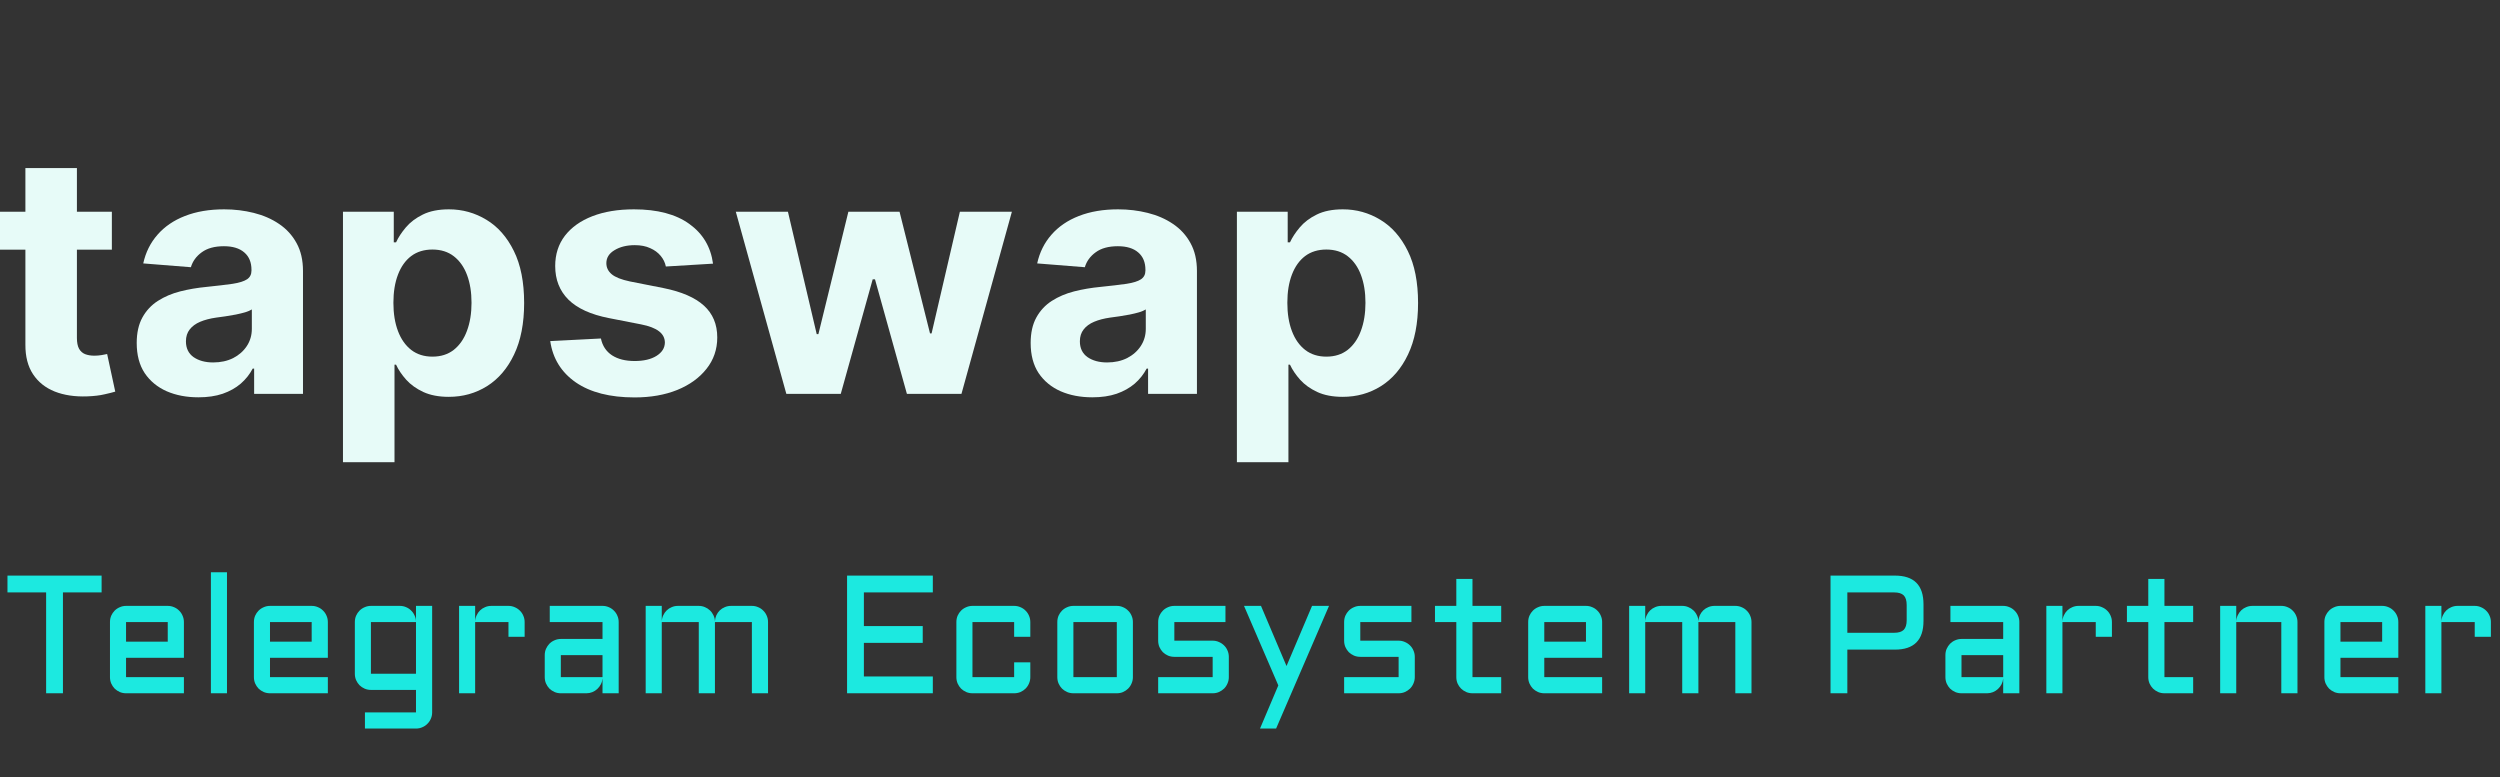 <svg width="238" height="74" viewBox="0 0 238 74" fill="none" xmlns="http://www.w3.org/2000/svg">
<rect x="0" y="0" width="238" height="74" fill="#333333" stroke="none"/>
<g clip-path="url(#clip0_415_171)">
<path d="M10.649 20.155V23.768H0V20.155H10.649ZM2.418 16H7.322V32.168C7.322 32.612 7.391 32.958 7.529 33.206C7.668 33.447 7.859 33.617 8.105 33.715C8.358 33.812 8.65 33.861 8.98 33.861C9.21 33.861 9.441 33.843 9.671 33.805C9.901 33.76 10.078 33.726 10.2 33.703L10.972 37.282C10.726 37.358 10.381 37.444 9.936 37.542C9.49 37.647 8.949 37.711 8.312 37.734C7.13 37.779 6.094 37.625 5.204 37.271C4.321 36.917 3.634 36.368 3.143 35.623C2.652 34.877 2.41 33.937 2.418 32.8V16Z" fill="#E7FBF8"/>
<path d="M18.887 37.824C17.758 37.824 16.753 37.632 15.87 37.248C14.988 36.857 14.289 36.281 13.775 35.521C13.268 34.753 13.015 33.797 13.015 32.653C13.015 31.69 13.195 30.881 13.556 30.226C13.917 29.571 14.408 29.044 15.03 28.645C15.652 28.246 16.358 27.945 17.148 27.742C17.947 27.539 18.783 27.396 19.658 27.313C20.687 27.207 21.515 27.11 22.145 27.019C22.774 26.922 23.231 26.778 23.515 26.59C23.799 26.402 23.941 26.123 23.941 25.755V25.687C23.941 24.972 23.711 24.419 23.25 24.027C22.797 23.636 22.152 23.44 21.316 23.44C20.433 23.44 19.731 23.632 19.209 24.016C18.687 24.392 18.342 24.867 18.173 25.439L13.637 25.077C13.867 24.024 14.32 23.113 14.995 22.345C15.671 21.57 16.542 20.975 17.609 20.561C18.683 20.14 19.927 19.929 21.339 19.929C22.321 19.929 23.262 20.042 24.16 20.268C25.065 20.494 25.867 20.843 26.566 21.318C27.272 21.792 27.828 22.401 28.235 23.147C28.642 23.884 28.845 24.769 28.845 25.8V37.497H24.194V35.092H24.056C23.772 35.634 23.392 36.112 22.916 36.526C22.44 36.932 21.869 37.252 21.201 37.485C20.533 37.711 19.762 37.824 18.887 37.824ZM20.291 34.505C21.013 34.505 21.65 34.365 22.203 34.087C22.755 33.801 23.189 33.417 23.503 32.935C23.818 32.454 23.975 31.908 23.975 31.298V29.458C23.822 29.556 23.611 29.646 23.342 29.729C23.081 29.804 22.786 29.876 22.456 29.944C22.126 30.004 21.796 30.06 21.466 30.113C21.136 30.158 20.836 30.199 20.568 30.237C19.992 30.32 19.489 30.451 19.059 30.632C18.63 30.813 18.296 31.057 18.058 31.366C17.82 31.667 17.701 32.044 17.701 32.495C17.701 33.15 17.943 33.651 18.426 33.997C18.917 34.335 19.539 34.505 20.291 34.505Z" fill="#E7FBF8"/>
<path d="M32.651 44V20.155H37.487V23.068H37.706C37.92 22.601 38.231 22.127 38.638 21.645C39.053 21.156 39.59 20.749 40.25 20.426C40.918 20.095 41.747 19.929 42.737 19.929C44.026 19.929 45.216 20.26 46.306 20.922C47.395 21.577 48.267 22.567 48.919 23.892C49.572 25.209 49.898 26.861 49.898 28.848C49.898 30.783 49.579 32.416 48.942 33.748C48.313 35.073 47.453 36.078 46.363 36.763C45.281 37.44 44.068 37.779 42.725 37.779C41.773 37.779 40.964 37.625 40.296 37.316C39.636 37.007 39.095 36.62 38.673 36.153C38.25 35.679 37.928 35.201 37.706 34.719H37.556V44H32.651ZM37.452 28.826C37.452 29.857 37.598 30.756 37.89 31.524C38.181 32.292 38.603 32.89 39.156 33.319C39.709 33.741 40.38 33.952 41.171 33.952C41.969 33.952 42.645 33.737 43.197 33.308C43.75 32.871 44.168 32.269 44.452 31.502C44.744 30.726 44.889 29.834 44.889 28.826C44.889 27.825 44.748 26.944 44.464 26.184C44.18 25.424 43.761 24.829 43.209 24.4C42.656 23.971 41.977 23.756 41.171 23.756C40.373 23.756 39.697 23.963 39.145 24.377C38.6 24.791 38.181 25.378 37.89 26.139C37.598 26.899 37.452 27.794 37.452 28.826Z" fill="#E7FBF8"/>
<path d="M67.88 25.1L63.39 25.371C63.313 24.994 63.148 24.656 62.895 24.355C62.641 24.046 62.307 23.802 61.893 23.621C61.486 23.433 60.999 23.339 60.431 23.339C59.671 23.339 59.03 23.497 58.508 23.813C57.986 24.121 57.725 24.535 57.725 25.055C57.725 25.469 57.894 25.819 58.232 26.105C58.57 26.391 59.149 26.62 59.97 26.794L63.171 27.426C64.89 27.772 66.172 28.329 67.016 29.097C67.86 29.864 68.283 30.873 68.283 32.123C68.283 33.259 67.941 34.256 67.258 35.114C66.582 35.972 65.654 36.642 64.472 37.124C63.297 37.598 61.943 37.835 60.408 37.835C58.067 37.835 56.202 37.357 54.812 36.401C53.431 35.438 52.621 34.128 52.383 32.472L57.207 32.224C57.353 32.924 57.706 33.459 58.266 33.827C58.827 34.189 59.544 34.369 60.419 34.369C61.279 34.369 61.97 34.207 62.492 33.884C63.021 33.553 63.29 33.127 63.297 32.608C63.29 32.172 63.102 31.814 62.733 31.535C62.365 31.249 61.797 31.031 61.029 30.881L57.967 30.282C56.24 29.944 54.955 29.356 54.11 28.521C53.274 27.685 52.855 26.62 52.855 25.326C52.855 24.212 53.162 23.252 53.776 22.447C54.398 21.641 55.269 21.02 56.39 20.584C57.518 20.147 58.838 19.929 60.35 19.929C62.584 19.929 64.341 20.392 65.623 21.318C66.913 22.244 67.665 23.504 67.88 25.1Z" fill="#E7FBF8"/>
<path d="M74.86 37.497L70.048 20.155H75.01L77.75 31.807H77.911L80.766 20.155H85.636L88.537 31.739H88.687L91.381 20.155H96.332L91.531 37.497H86.338L83.299 26.59H83.08L80.041 37.497H74.86Z" fill="#E7FBF8"/>
<path d="M103.99 37.824C102.862 37.824 101.856 37.632 100.974 37.248C100.091 36.857 99.392 36.281 98.878 35.521C98.371 34.753 98.119 33.797 98.119 32.653C98.119 31.69 98.299 30.881 98.66 30.226C99.02 29.571 99.511 29.044 100.133 28.645C100.755 28.246 101.461 27.945 102.251 27.742C103.049 27.539 103.887 27.396 104.762 27.313C105.79 27.207 106.619 27.11 107.248 27.019C107.878 26.922 108.334 26.778 108.618 26.59C108.902 26.402 109.045 26.123 109.045 25.755V25.687C109.045 24.972 108.814 24.419 108.353 24.027C107.9 23.636 107.256 23.44 106.419 23.44C105.536 23.44 104.834 23.632 104.312 24.016C103.79 24.392 103.445 24.867 103.276 25.439L98.74 25.077C98.97 24.024 99.423 23.113 100.098 22.345C100.774 21.57 101.645 20.975 102.712 20.561C103.787 20.14 105.03 19.929 106.442 19.929C107.425 19.929 108.365 20.042 109.263 20.268C110.169 20.494 110.971 20.843 111.669 21.318C112.375 21.792 112.932 22.401 113.338 23.147C113.745 23.884 113.949 24.769 113.949 25.8V37.497H109.297V35.092H109.16C108.875 35.634 108.496 36.112 108.02 36.526C107.543 36.932 106.972 37.252 106.304 37.485C105.636 37.711 104.865 37.824 103.99 37.824ZM105.394 34.505C106.116 34.505 106.753 34.365 107.306 34.087C107.859 33.801 108.292 33.417 108.607 32.935C108.921 32.454 109.079 31.908 109.079 31.298V29.458C108.925 29.556 108.714 29.646 108.446 29.729C108.185 29.804 107.889 29.876 107.559 29.944C107.229 30.004 106.899 30.06 106.569 30.113C106.239 30.158 105.94 30.199 105.67 30.237C105.095 30.32 104.592 30.451 104.163 30.632C103.732 30.813 103.399 31.057 103.161 31.366C102.923 31.667 102.804 32.044 102.804 32.495C102.804 33.15 103.046 33.651 103.53 33.997C104.021 34.335 104.642 34.505 105.394 34.505Z" fill="#E7FBF8"/>
<path d="M117.753 44V20.155H122.589V23.068H122.807C123.023 22.601 123.334 22.127 123.741 21.645C124.155 21.156 124.692 20.749 125.352 20.426C126.02 20.095 126.849 19.929 127.839 19.929C129.129 19.929 130.318 20.26 131.407 20.922C132.497 21.577 133.369 22.567 134.021 23.892C134.674 25.209 135 26.861 135 28.848C135 30.783 134.681 32.416 134.044 33.748C133.415 35.073 132.555 36.078 131.465 36.763C130.384 37.44 129.17 37.779 127.828 37.779C126.875 37.779 126.066 37.625 125.399 37.316C124.738 37.007 124.197 36.62 123.775 36.153C123.353 35.679 123.03 35.201 122.807 34.719H122.658V44H117.753ZM122.555 28.826C122.555 29.857 122.7 30.756 122.992 31.524C123.284 32.292 123.706 32.89 124.259 33.319C124.811 33.741 125.483 33.952 126.273 33.952C127.071 33.952 127.747 33.737 128.3 33.308C128.852 32.871 129.27 32.269 129.555 31.502C129.846 30.726 129.992 29.834 129.992 28.826C129.992 27.825 129.85 26.944 129.565 26.184C129.282 25.424 128.863 24.829 128.311 24.4C127.758 23.971 127.079 23.756 126.273 23.756C125.475 23.756 124.8 23.963 124.247 24.377C123.702 24.791 123.284 25.378 122.992 26.139C122.7 26.899 122.555 27.794 122.555 28.826Z" fill="#E7FBF8"/>
</g>
<path d="M0.711 54.797H9.672V56.398H5.992V66H4.391V56.398H0.711V54.797ZM17.508 62.625H12V64.461H17.508V66H12C11.792 66 11.594 65.961 11.406 65.883C11.219 65.799 11.055 65.69 10.914 65.555C10.779 65.414 10.669 65.25 10.586 65.062C10.508 64.875 10.469 64.674 10.469 64.461V59.219C10.469 59.005 10.508 58.805 10.586 58.617C10.669 58.43 10.779 58.268 10.914 58.133C11.055 57.992 11.219 57.883 11.406 57.805C11.594 57.721 11.792 57.68 12 57.68H15.969C16.182 57.68 16.383 57.721 16.57 57.805C16.758 57.883 16.919 57.992 17.055 58.133C17.195 58.268 17.305 58.43 17.383 58.617C17.466 58.805 17.508 59.005 17.508 59.219V62.625ZM12 59.219V61.086H15.969V59.219H12ZM21.609 54.477V66H20.078V54.477H21.609ZM31.211 62.625H25.703V64.461H31.211V66H25.703C25.495 66 25.297 65.961 25.109 65.883C24.922 65.799 24.758 65.69 24.617 65.555C24.482 65.414 24.372 65.25 24.289 65.062C24.211 64.875 24.172 64.674 24.172 64.461V59.219C24.172 59.005 24.211 58.805 24.289 58.617C24.372 58.43 24.482 58.268 24.617 58.133C24.758 57.992 24.922 57.883 25.109 57.805C25.297 57.721 25.495 57.68 25.703 57.68H29.672C29.885 57.68 30.086 57.721 30.273 57.805C30.461 57.883 30.622 57.992 30.758 58.133C30.898 58.268 31.008 58.43 31.086 58.617C31.169 58.805 31.211 59.005 31.211 59.219V62.625ZM25.703 59.219V61.086H29.672V59.219H25.703ZM33.781 59.219C33.781 59.005 33.82 58.805 33.898 58.617C33.982 58.43 34.091 58.268 34.227 58.133C34.367 57.992 34.531 57.883 34.719 57.805C34.906 57.721 35.104 57.68 35.312 57.68H38.07C38.273 57.68 38.466 57.719 38.648 57.797C38.831 57.87 38.99 57.974 39.125 58.109C39.266 58.24 39.378 58.396 39.461 58.578C39.55 58.755 39.596 58.945 39.602 59.148V57.68H41.141V67.82C41.141 68.034 41.099 68.234 41.016 68.422C40.938 68.609 40.828 68.771 40.688 68.906C40.552 69.047 40.391 69.156 40.203 69.234C40.016 69.318 39.815 69.359 39.602 69.359H34.742V67.82H39.602V65.68H35.312C35.104 65.68 34.906 65.641 34.719 65.562C34.531 65.479 34.367 65.37 34.227 65.234C34.091 65.094 33.982 64.93 33.898 64.742C33.82 64.555 33.781 64.354 33.781 64.141V59.219ZM39.602 64.141V59.219H35.312V64.141H39.602ZM45.234 59.219V66H43.703V57.68H45.234V59.148C45.245 58.945 45.292 58.755 45.375 58.578C45.458 58.396 45.568 58.24 45.703 58.109C45.844 57.974 46.005 57.87 46.188 57.797C46.37 57.719 46.565 57.68 46.773 57.68H48.406C48.62 57.68 48.818 57.721 49 57.805C49.188 57.883 49.352 57.992 49.492 58.133C49.633 58.268 49.742 58.43 49.82 58.617C49.904 58.805 49.945 59.005 49.945 59.219V60.625H48.406V59.219H45.234ZM51.859 62.367C51.859 62.154 51.898 61.956 51.977 61.773C52.06 61.586 52.169 61.422 52.305 61.281C52.445 61.141 52.609 61.031 52.797 60.953C52.984 60.87 53.182 60.828 53.391 60.828H57.359V59.219H52.336V57.68H57.359C57.573 57.68 57.773 57.721 57.961 57.805C58.148 57.883 58.31 57.992 58.445 58.133C58.586 58.268 58.695 58.43 58.773 58.617C58.857 58.805 58.898 59.005 58.898 59.219V66H57.359V64.594C57.344 64.787 57.292 64.969 57.203 65.141C57.115 65.312 57 65.463 56.859 65.594C56.724 65.719 56.568 65.818 56.391 65.891C56.214 65.963 56.026 66 55.828 66H53.391C53.182 66 52.984 65.961 52.797 65.883C52.609 65.799 52.445 65.69 52.305 65.555C52.169 65.414 52.06 65.25 51.977 65.062C51.898 64.875 51.859 64.674 51.859 64.461V62.367ZM53.391 64.461H57.359V62.367H53.391V64.461ZM68.062 59.219V66H66.523V59.219H63V66H61.469V57.68H63V59.148C63.01 58.945 63.057 58.755 63.141 58.578C63.224 58.396 63.333 58.24 63.469 58.109C63.609 57.974 63.771 57.87 63.953 57.797C64.135 57.719 64.331 57.68 64.539 57.68H66.523C66.727 57.68 66.919 57.719 67.102 57.797C67.284 57.87 67.445 57.974 67.586 58.109C67.727 58.24 67.838 58.396 67.922 58.578C68.01 58.755 68.057 58.945 68.062 59.148C68.073 58.945 68.117 58.755 68.195 58.578C68.279 58.396 68.388 58.24 68.523 58.109C68.664 57.974 68.826 57.87 69.008 57.797C69.19 57.719 69.385 57.68 69.594 57.68H71.578C71.792 57.68 71.992 57.721 72.18 57.805C72.367 57.883 72.529 57.992 72.664 58.133C72.805 58.268 72.914 58.43 72.992 58.617C73.076 58.805 73.117 59.005 73.117 59.219V66H71.578V59.219H68.062ZM80.641 54.797H88.805V56.398H82.242V59.602H87.844V61.203H82.242V64.398H88.805V66H80.641V54.797ZM92.578 59.219V64.461H96.547V63.055H98.086V64.461C98.086 64.674 98.044 64.875 97.961 65.062C97.883 65.25 97.773 65.414 97.633 65.555C97.497 65.69 97.336 65.799 97.148 65.883C96.961 65.961 96.76 66 96.547 66H92.578C92.37 66 92.172 65.961 91.984 65.883C91.797 65.799 91.633 65.69 91.492 65.555C91.357 65.414 91.247 65.25 91.164 65.062C91.086 64.875 91.047 64.674 91.047 64.461V59.219C91.047 59.005 91.086 58.805 91.164 58.617C91.247 58.43 91.357 58.268 91.492 58.133C91.633 57.992 91.797 57.883 91.984 57.805C92.172 57.721 92.37 57.68 92.578 57.68H96.547C96.76 57.68 96.961 57.721 97.148 57.805C97.336 57.883 97.497 57.992 97.633 58.133C97.773 58.268 97.883 58.43 97.961 58.617C98.044 58.805 98.086 59.005 98.086 59.219V60.625H96.547V59.219H92.578ZM107.852 64.461C107.852 64.674 107.81 64.875 107.727 65.062C107.648 65.25 107.539 65.414 107.398 65.555C107.263 65.69 107.102 65.799 106.914 65.883C106.732 65.961 106.534 66 106.32 66H102.188C101.979 66 101.781 65.961 101.594 65.883C101.406 65.799 101.242 65.69 101.102 65.555C100.966 65.414 100.857 65.25 100.773 65.062C100.695 64.875 100.656 64.674 100.656 64.461V59.219C100.656 59.005 100.695 58.805 100.773 58.617C100.857 58.43 100.966 58.268 101.102 58.133C101.242 57.992 101.406 57.883 101.594 57.805C101.781 57.721 101.979 57.68 102.188 57.68H106.32C106.534 57.68 106.732 57.721 106.914 57.805C107.102 57.883 107.263 57.992 107.398 58.133C107.539 58.268 107.648 58.43 107.727 58.617C107.81 58.805 107.852 59.005 107.852 59.219V64.461ZM102.188 59.219V64.461H106.32V59.219H102.188ZM115.445 64.461V62.531H111.797C111.583 62.531 111.383 62.492 111.195 62.414C111.008 62.331 110.844 62.221 110.703 62.086C110.568 61.945 110.458 61.781 110.375 61.594C110.297 61.406 110.258 61.206 110.258 60.992V59.219C110.258 59.005 110.297 58.805 110.375 58.617C110.458 58.43 110.568 58.268 110.703 58.133C110.844 57.992 111.008 57.883 111.195 57.805C111.383 57.721 111.583 57.68 111.797 57.68H116.664V59.219H111.797V60.992H115.445C115.659 60.992 115.857 61.034 116.039 61.117C116.227 61.195 116.391 61.305 116.531 61.445C116.672 61.581 116.781 61.742 116.859 61.93C116.943 62.117 116.984 62.318 116.984 62.531V64.461C116.984 64.674 116.943 64.875 116.859 65.062C116.781 65.25 116.672 65.414 116.531 65.555C116.391 65.69 116.227 65.799 116.039 65.883C115.857 65.961 115.659 66 115.445 66H110.258V64.461H115.445ZM119.953 69.359L121.695 65.25L118.43 57.68H120.047L122.477 63.406L124.906 57.68H126.523L121.484 69.359H119.953ZM133.148 64.461V62.531H129.5C129.286 62.531 129.086 62.492 128.898 62.414C128.711 62.331 128.547 62.221 128.406 62.086C128.271 61.945 128.161 61.781 128.078 61.594C128 61.406 127.961 61.206 127.961 60.992V59.219C127.961 59.005 128 58.805 128.078 58.617C128.161 58.43 128.271 58.268 128.406 58.133C128.547 57.992 128.711 57.883 128.898 57.805C129.086 57.721 129.286 57.68 129.5 57.68H134.367V59.219H129.5V60.992H133.148C133.362 60.992 133.56 61.034 133.742 61.117C133.93 61.195 134.094 61.305 134.234 61.445C134.375 61.581 134.484 61.742 134.562 61.93C134.646 62.117 134.688 62.318 134.688 62.531V64.461C134.688 64.674 134.646 64.875 134.562 65.062C134.484 65.25 134.375 65.414 134.234 65.555C134.094 65.69 133.93 65.799 133.742 65.883C133.56 65.961 133.362 66 133.148 66H127.961V64.461H133.148ZM136.609 57.68H138.641V55.117H140.18V57.68H142.914V59.219H140.18V64.461H142.914V66H140.18C139.971 66 139.773 65.961 139.586 65.883C139.398 65.799 139.234 65.69 139.094 65.555C138.953 65.414 138.841 65.25 138.758 65.062C138.68 64.875 138.641 64.674 138.641 64.461V59.219H136.609V57.68ZM152.523 62.625H147.016V64.461H152.523V66H147.016C146.807 66 146.609 65.961 146.422 65.883C146.234 65.799 146.07 65.69 145.93 65.555C145.794 65.414 145.685 65.25 145.602 65.062C145.523 64.875 145.484 64.674 145.484 64.461V59.219C145.484 59.005 145.523 58.805 145.602 58.617C145.685 58.43 145.794 58.268 145.93 58.133C146.07 57.992 146.234 57.883 146.422 57.805C146.609 57.721 146.807 57.68 147.016 57.68H150.984C151.198 57.68 151.398 57.721 151.586 57.805C151.773 57.883 151.935 57.992 152.07 58.133C152.211 58.268 152.32 58.43 152.398 58.617C152.482 58.805 152.523 59.005 152.523 59.219V62.625ZM147.016 59.219V61.086H150.984V59.219H147.016ZM161.688 59.219V66H160.148V59.219H156.625V66H155.094V57.68H156.625V59.148C156.635 58.945 156.682 58.755 156.766 58.578C156.849 58.396 156.958 58.24 157.094 58.109C157.234 57.974 157.396 57.87 157.578 57.797C157.76 57.719 157.956 57.68 158.164 57.68H160.148C160.352 57.68 160.544 57.719 160.727 57.797C160.909 57.87 161.07 57.974 161.211 58.109C161.352 58.24 161.464 58.396 161.547 58.578C161.635 58.755 161.682 58.945 161.688 59.148C161.698 58.945 161.742 58.755 161.82 58.578C161.904 58.396 162.013 58.24 162.148 58.109C162.289 57.974 162.451 57.87 162.633 57.797C162.815 57.719 163.01 57.68 163.219 57.68H165.203C165.417 57.68 165.617 57.721 165.805 57.805C165.992 57.883 166.154 57.992 166.289 58.133C166.43 58.268 166.539 58.43 166.617 58.617C166.701 58.805 166.742 59.005 166.742 59.219V66H165.203V59.219H161.688ZM174.266 66V54.797H180.398C182.211 54.797 183.117 55.706 183.117 57.523V59.117C183.117 60.935 182.211 61.844 180.398 61.844H175.867V66H174.266ZM175.867 60.242H180.312C180.74 60.242 181.047 60.148 181.234 59.961C181.422 59.773 181.516 59.466 181.516 59.039V57.602C181.516 57.175 181.422 56.867 181.234 56.68C181.047 56.492 180.74 56.398 180.312 56.398H175.867V60.242ZM185.203 62.367C185.203 62.154 185.242 61.956 185.32 61.773C185.404 61.586 185.513 61.422 185.648 61.281C185.789 61.141 185.953 61.031 186.141 60.953C186.328 60.87 186.526 60.828 186.734 60.828H190.703V59.219H185.68V57.68H190.703C190.917 57.68 191.117 57.721 191.305 57.805C191.492 57.883 191.654 57.992 191.789 58.133C191.93 58.268 192.039 58.43 192.117 58.617C192.201 58.805 192.242 59.005 192.242 59.219V66H190.703V64.594C190.688 64.787 190.635 64.969 190.547 65.141C190.458 65.312 190.344 65.463 190.203 65.594C190.068 65.719 189.911 65.818 189.734 65.891C189.557 65.963 189.37 66 189.172 66H186.734C186.526 66 186.328 65.961 186.141 65.883C185.953 65.799 185.789 65.69 185.648 65.555C185.513 65.414 185.404 65.25 185.32 65.062C185.242 64.875 185.203 64.674 185.203 64.461V62.367ZM186.734 64.461H190.703V62.367H186.734V64.461ZM196.344 59.219V66H194.812V57.68H196.344V59.148C196.354 58.945 196.401 58.755 196.484 58.578C196.568 58.396 196.677 58.24 196.812 58.109C196.953 57.974 197.115 57.87 197.297 57.797C197.479 57.719 197.674 57.68 197.883 57.68H199.516C199.729 57.68 199.927 57.721 200.109 57.805C200.297 57.883 200.461 57.992 200.602 58.133C200.742 58.268 200.852 58.43 200.93 58.617C201.013 58.805 201.055 59.005 201.055 59.219V60.625H199.516V59.219H196.344ZM202.484 57.68H204.516V55.117H206.055V57.68H208.789V59.219H206.055V64.461H208.789V66H206.055C205.846 66 205.648 65.961 205.461 65.883C205.273 65.799 205.109 65.69 204.969 65.555C204.828 65.414 204.716 65.25 204.633 65.062C204.555 64.875 204.516 64.674 204.516 64.461V59.219H202.484V57.68ZM218.719 66H217.18V59.219H212.891V66H211.359V57.68H212.891V59.148C212.901 58.945 212.948 58.755 213.031 58.578C213.115 58.396 213.224 58.24 213.359 58.109C213.5 57.974 213.661 57.87 213.844 57.797C214.026 57.719 214.221 57.68 214.43 57.68H217.18C217.393 57.68 217.594 57.721 217.781 57.805C217.969 57.883 218.13 57.992 218.266 58.133C218.406 58.268 218.516 58.43 218.594 58.617C218.677 58.805 218.719 59.005 218.719 59.219V66ZM228.32 62.625H222.812V64.461H228.32V66H222.812C222.604 66 222.406 65.961 222.219 65.883C222.031 65.799 221.867 65.69 221.727 65.555C221.591 65.414 221.482 65.25 221.398 65.062C221.32 64.875 221.281 64.674 221.281 64.461V59.219C221.281 59.005 221.32 58.805 221.398 58.617C221.482 58.43 221.591 58.268 221.727 58.133C221.867 57.992 222.031 57.883 222.219 57.805C222.406 57.721 222.604 57.68 222.812 57.68H226.781C226.995 57.68 227.195 57.721 227.383 57.805C227.57 57.883 227.732 57.992 227.867 58.133C228.008 58.268 228.117 58.43 228.195 58.617C228.279 58.805 228.32 59.005 228.32 59.219V62.625ZM222.812 59.219V61.086H226.781V59.219H222.812ZM232.422 59.219V66H230.891V57.68H232.422V59.148C232.432 58.945 232.479 58.755 232.562 58.578C232.646 58.396 232.755 58.24 232.891 58.109C233.031 57.974 233.193 57.87 233.375 57.797C233.557 57.719 233.753 57.68 233.961 57.68H235.594C235.807 57.68 236.005 57.721 236.188 57.805C236.375 57.883 236.539 57.992 236.68 58.133C236.82 58.268 236.93 58.43 237.008 58.617C237.091 58.805 237.133 59.005 237.133 59.219V60.625H235.594V59.219H232.422Z" fill="#1CE9E0"/>
<defs>
<clipPath id="clip0_415_171">
<rect width="135" height="28" fill="white" transform="translate(0 16)"/>
</clipPath>
</defs>
</svg>
